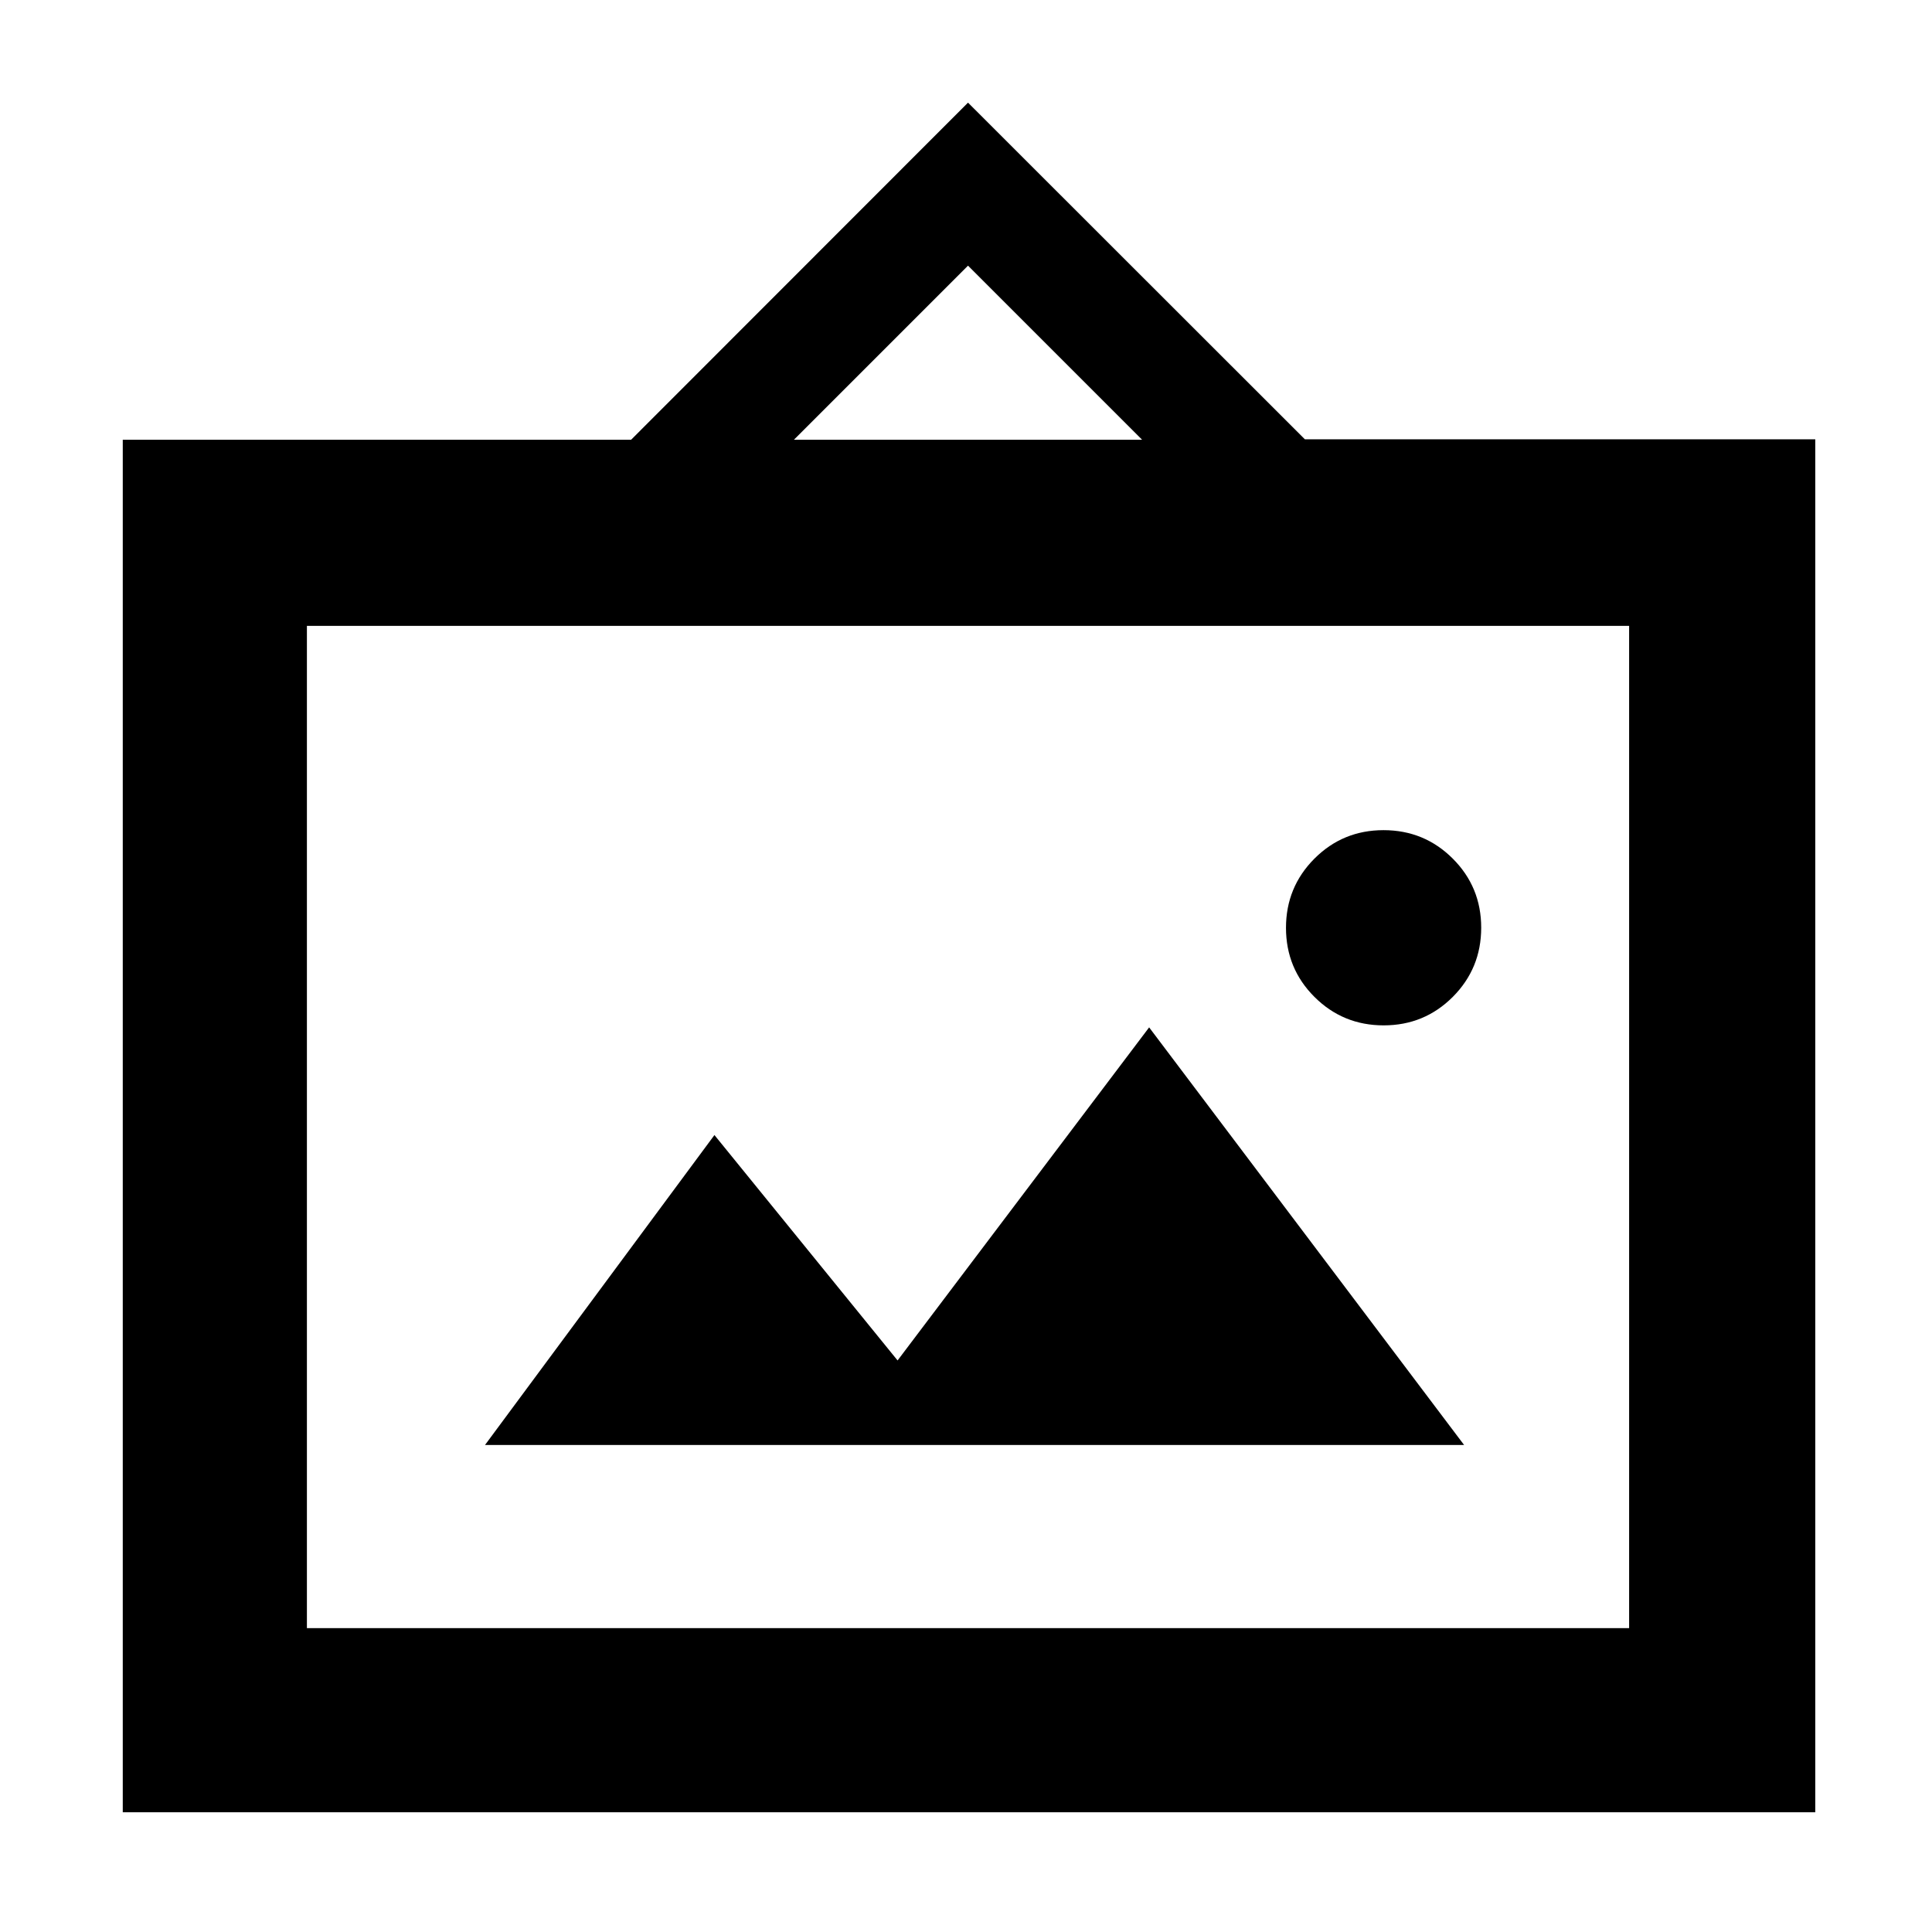<svg xmlns="http://www.w3.org/2000/svg" height="48" viewBox="0 -960 960 960" width="48"><path d="M61-59.5v-682h252.6L481-909l167.4 167.3H902v682.2H61Zm91.5-91.5h657v-498h-657v498Zm88.5-91h486.5L571-449.5 446-284l-91-112-114 154Zm446.53-208.5q20.22 0 34.35-14.15Q736-478.81 736-499.03q0-20.22-14.15-34.35-14.16-14.12-34.38-14.12-20.22 0-34.34 14.15Q639-519.19 639-498.97q0 20.22 14.15 34.34 14.16 14.13 34.38 14.13Zm-293.03-291h173L481-828l-86.5 86.5ZM152.5-151v-498 498Z"/></svg>